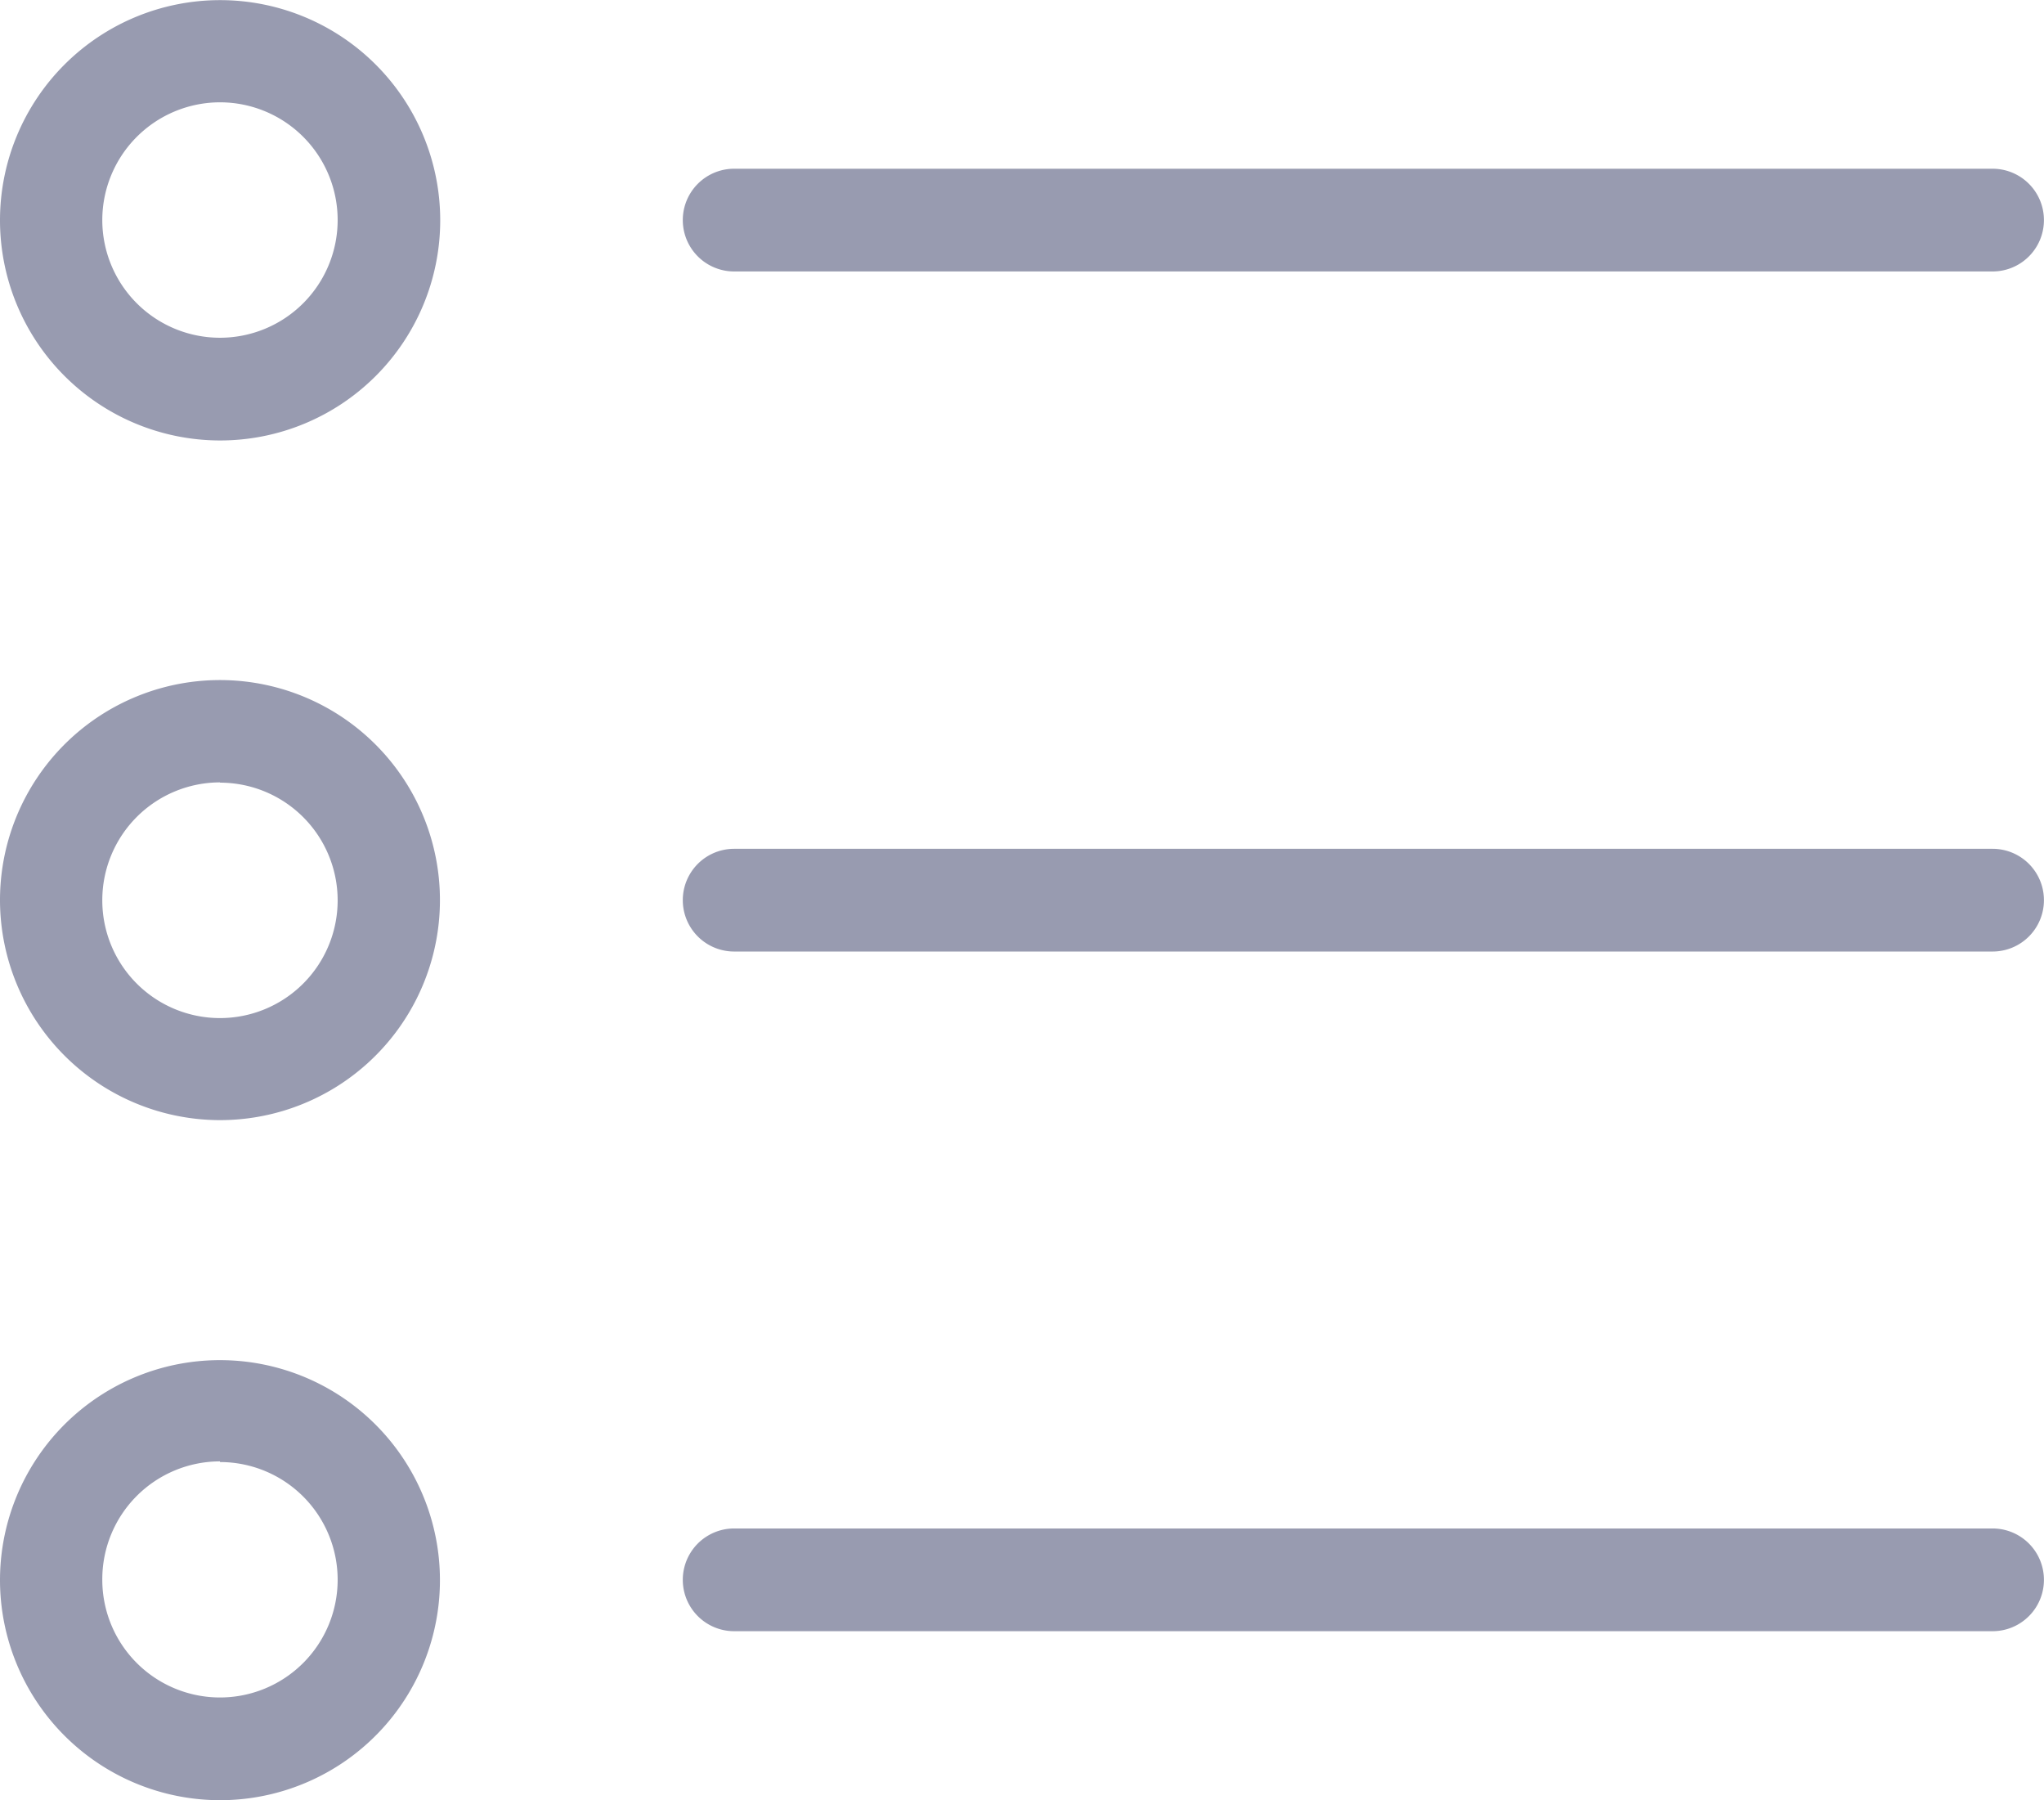 <svg xmlns="http://www.w3.org/2000/svg" width="15.146" height="13.336" viewBox="0 0 15.146 13.336">
  <g id="list" transform="translate(0 -29.25)">
    <g id="Group_183" data-name="Group 183" transform="translate(0 29.25)">
      <path id="Path_636" data-name="Path 636" d="M1.63,32.513A1.631,1.631,0,1,0,0,30.88,1.632,1.632,0,0,0,1.63,32.513Zm0-2.505a.872.872,0,1,1-.872.872A.873.873,0,0,1,1.63,30.008Z" transform="translate(0 -29.25)" fill="#989bb0"/>
      <path id="Path_637" data-name="Path 637" d="M1.63,195.41A1.63,1.63,0,1,0,0,193.78,1.632,1.632,0,0,0,1.63,195.41Zm0-2.5a.872.872,0,1,1-.872.872A.873.873,0,0,1,1.63,192.908Z" transform="translate(0 -187.112)" fill="#989bb0"/>
      <path id="Path_638" data-name="Path 638" d="M1.63,358.31A1.63,1.63,0,1,0,0,356.68,1.632,1.632,0,0,0,1.63,358.31Zm0-2.505a.872.872,0,1,1-.872.872A.873.873,0,0,1,1.63,355.8Z" transform="translate(0 -344.974)" fill="#989bb0"/>
      <path id="Path_639" data-name="Path 639" d="M163.98,70.411h9.325a.38.38,0,0,0,0-.761H163.98a.38.38,0,1,0,0,.761Z" transform="translate(-158.54 -68.4)" fill="#989bb0"/>
      <path id="Path_640" data-name="Path 640" d="M163.98,233.311h9.325a.38.38,0,0,0,0-.761H163.98a.38.38,0,0,0,0,.761Z" transform="translate(-158.54 -226.262)" fill="#989bb0"/>
      <path id="Path_641" data-name="Path 641" d="M163.98,396.111h9.325a.38.38,0,1,0,0-.761H163.98a.38.38,0,1,0,0,.761Z" transform="translate(-158.54 -384.027)" fill="#989bb0"/>
    </g>
  </g>
</svg>
